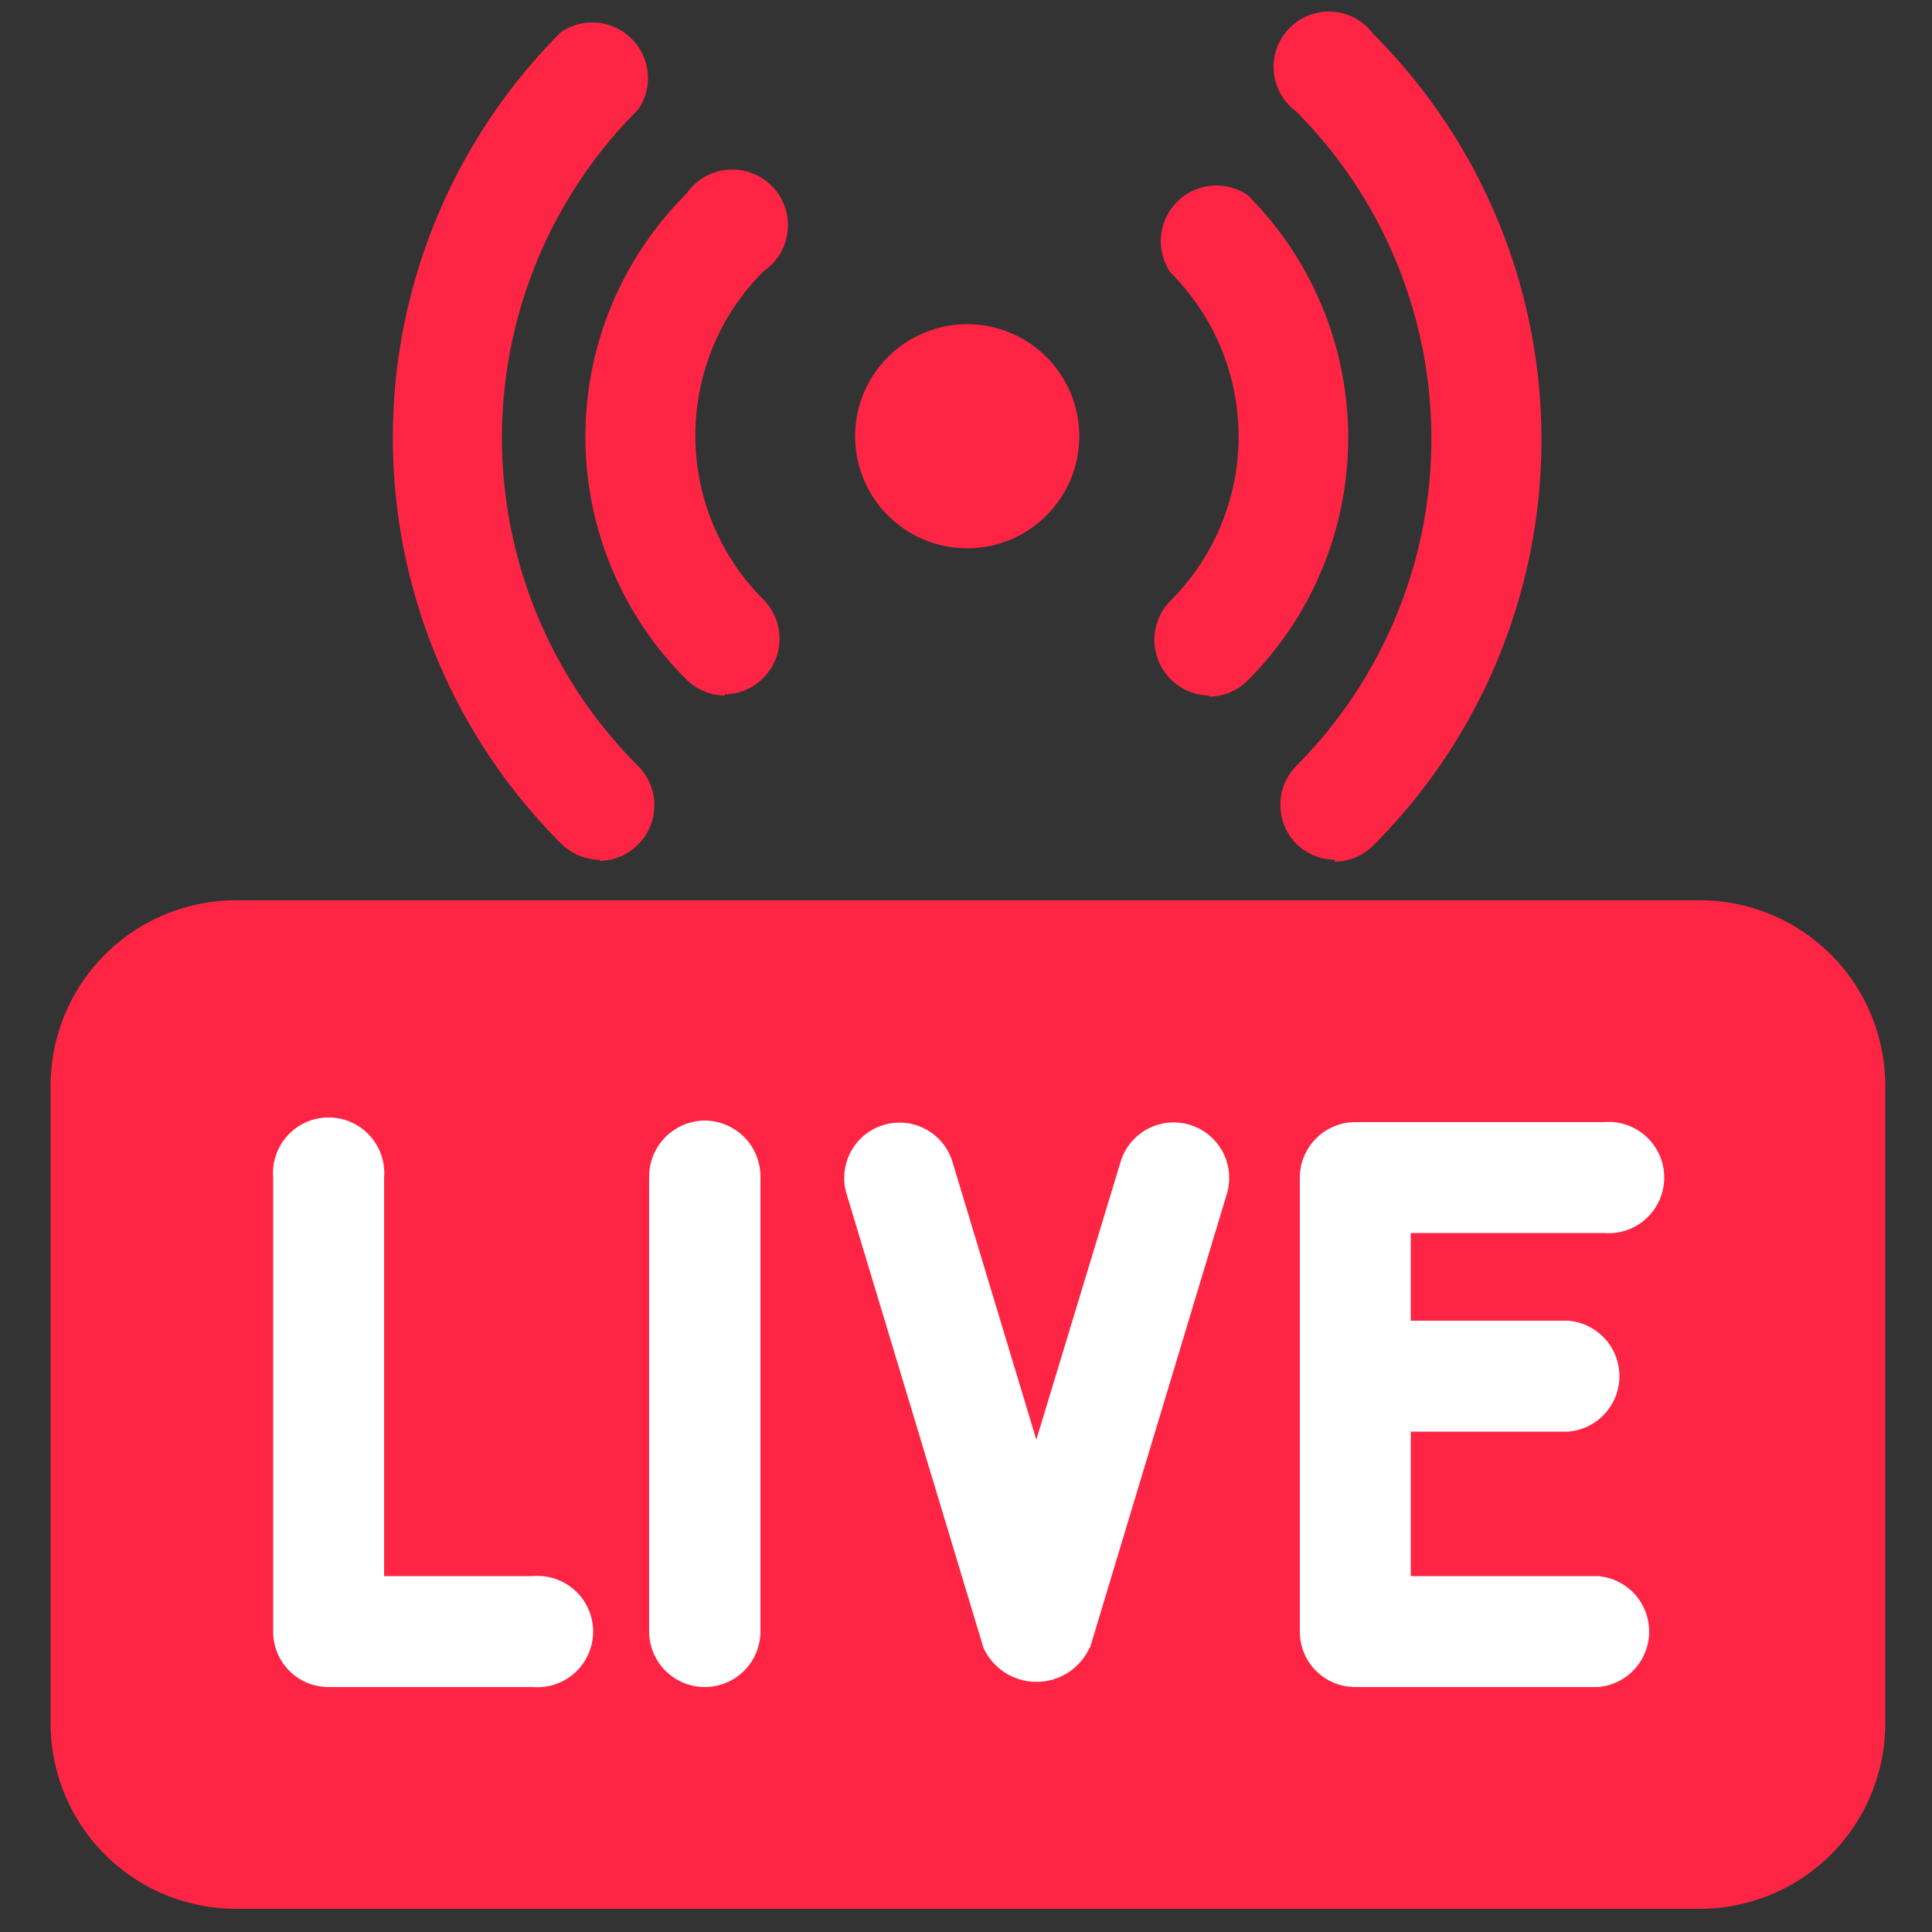 <svg id="Layer_1" data-name="Layer 1" xmlns="http://www.w3.org/2000/svg" viewBox="0 0 50 50"><rect x="0" y="0" width="50" height="50" fill="#333333" stroke="none"/><defs><style>.cls-1{fill:#fe2544;}.cls-2{fill:#fff;}</style></defs><title>Icons</title><path class="cls-1" d="M44,49.4H6.11a4.8,4.8,0,0,1-4.8-4.79V28.09a4.8,4.8,0,0,1,4.8-4.79H44a4.8,4.8,0,0,1,4.79,4.79V44.61A4.8,4.8,0,0,1,44,49.4Zm0,0"/><path class="cls-1" d="M25,14.19a2.9,2.9,0,0,1-2-.83,2.9,2.9,0,1,1,2,.83Zm0,0"/><path class="cls-1" d="M31.29,18a1.44,1.44,0,0,1-1-2.45,6,6,0,0,0,0-8.5,1.44,1.44,0,0,1,2-2,8.88,8.88,0,0,1,0,12.56,1.44,1.44,0,0,1-1,.42Zm0,0"/><path class="cls-1" d="M34.54,22.25a1.46,1.46,0,0,1-1-.42,1.44,1.44,0,0,1,0-2,12,12,0,0,0,0-16.95,1.43,1.43,0,1,1,2-2,14.84,14.84,0,0,1,0,21,1.42,1.42,0,0,1-1,.42Zm0,0"/><path class="cls-1" d="M18.76,18a1.43,1.43,0,0,1-1-.42,8.86,8.86,0,0,1,0-12.56,1.44,1.44,0,1,1,2,2,6,6,0,0,0,0,8.5,1.44,1.44,0,0,1-1,2.45Zm0,0"/><path class="cls-1" d="M15.52,22.25a1.44,1.44,0,0,1-1-.42,14.84,14.84,0,0,1,0-21,1.44,1.44,0,0,1,2,2,12,12,0,0,0,0,17,1.44,1.44,0,0,1-1,2.45Zm0,0"/><path class="cls-2" d="M13.79,40.79H9.94V30.48a1.44,1.44,0,1,0-2.87,0V42.22A1.43,1.43,0,0,0,8.5,43.66h5.29a1.44,1.44,0,1,0,0-2.87Zm0,0"/><path class="cls-2" d="M18.24,29a1.45,1.45,0,0,0-1.44,1.44V42.22a1.44,1.44,0,0,0,2.88,0V30.48A1.45,1.45,0,0,0,18.24,29Zm0,0"/><path class="cls-2" d="M28.21,42.64,31.75,30.9A1.43,1.43,0,1,0,29,30.07l-2.18,7.19-2.17-7.19a1.43,1.43,0,1,0-2.74.83l3.54,11.74a1.51,1.51,0,0,0,2.75,0Zm0,0"/><path class="cls-2" d="M41.36,40.79H36.51V37.05h4.08a1.44,1.44,0,0,0,0-2.87H36.51V31.91h5a1.44,1.44,0,1,0,0-2.87H35.08a1.44,1.44,0,0,0-1.44,1.44V42.22a1.43,1.43,0,0,0,1.44,1.44h6.28a1.44,1.44,0,0,0,0-2.87Zm0,0"/></svg>